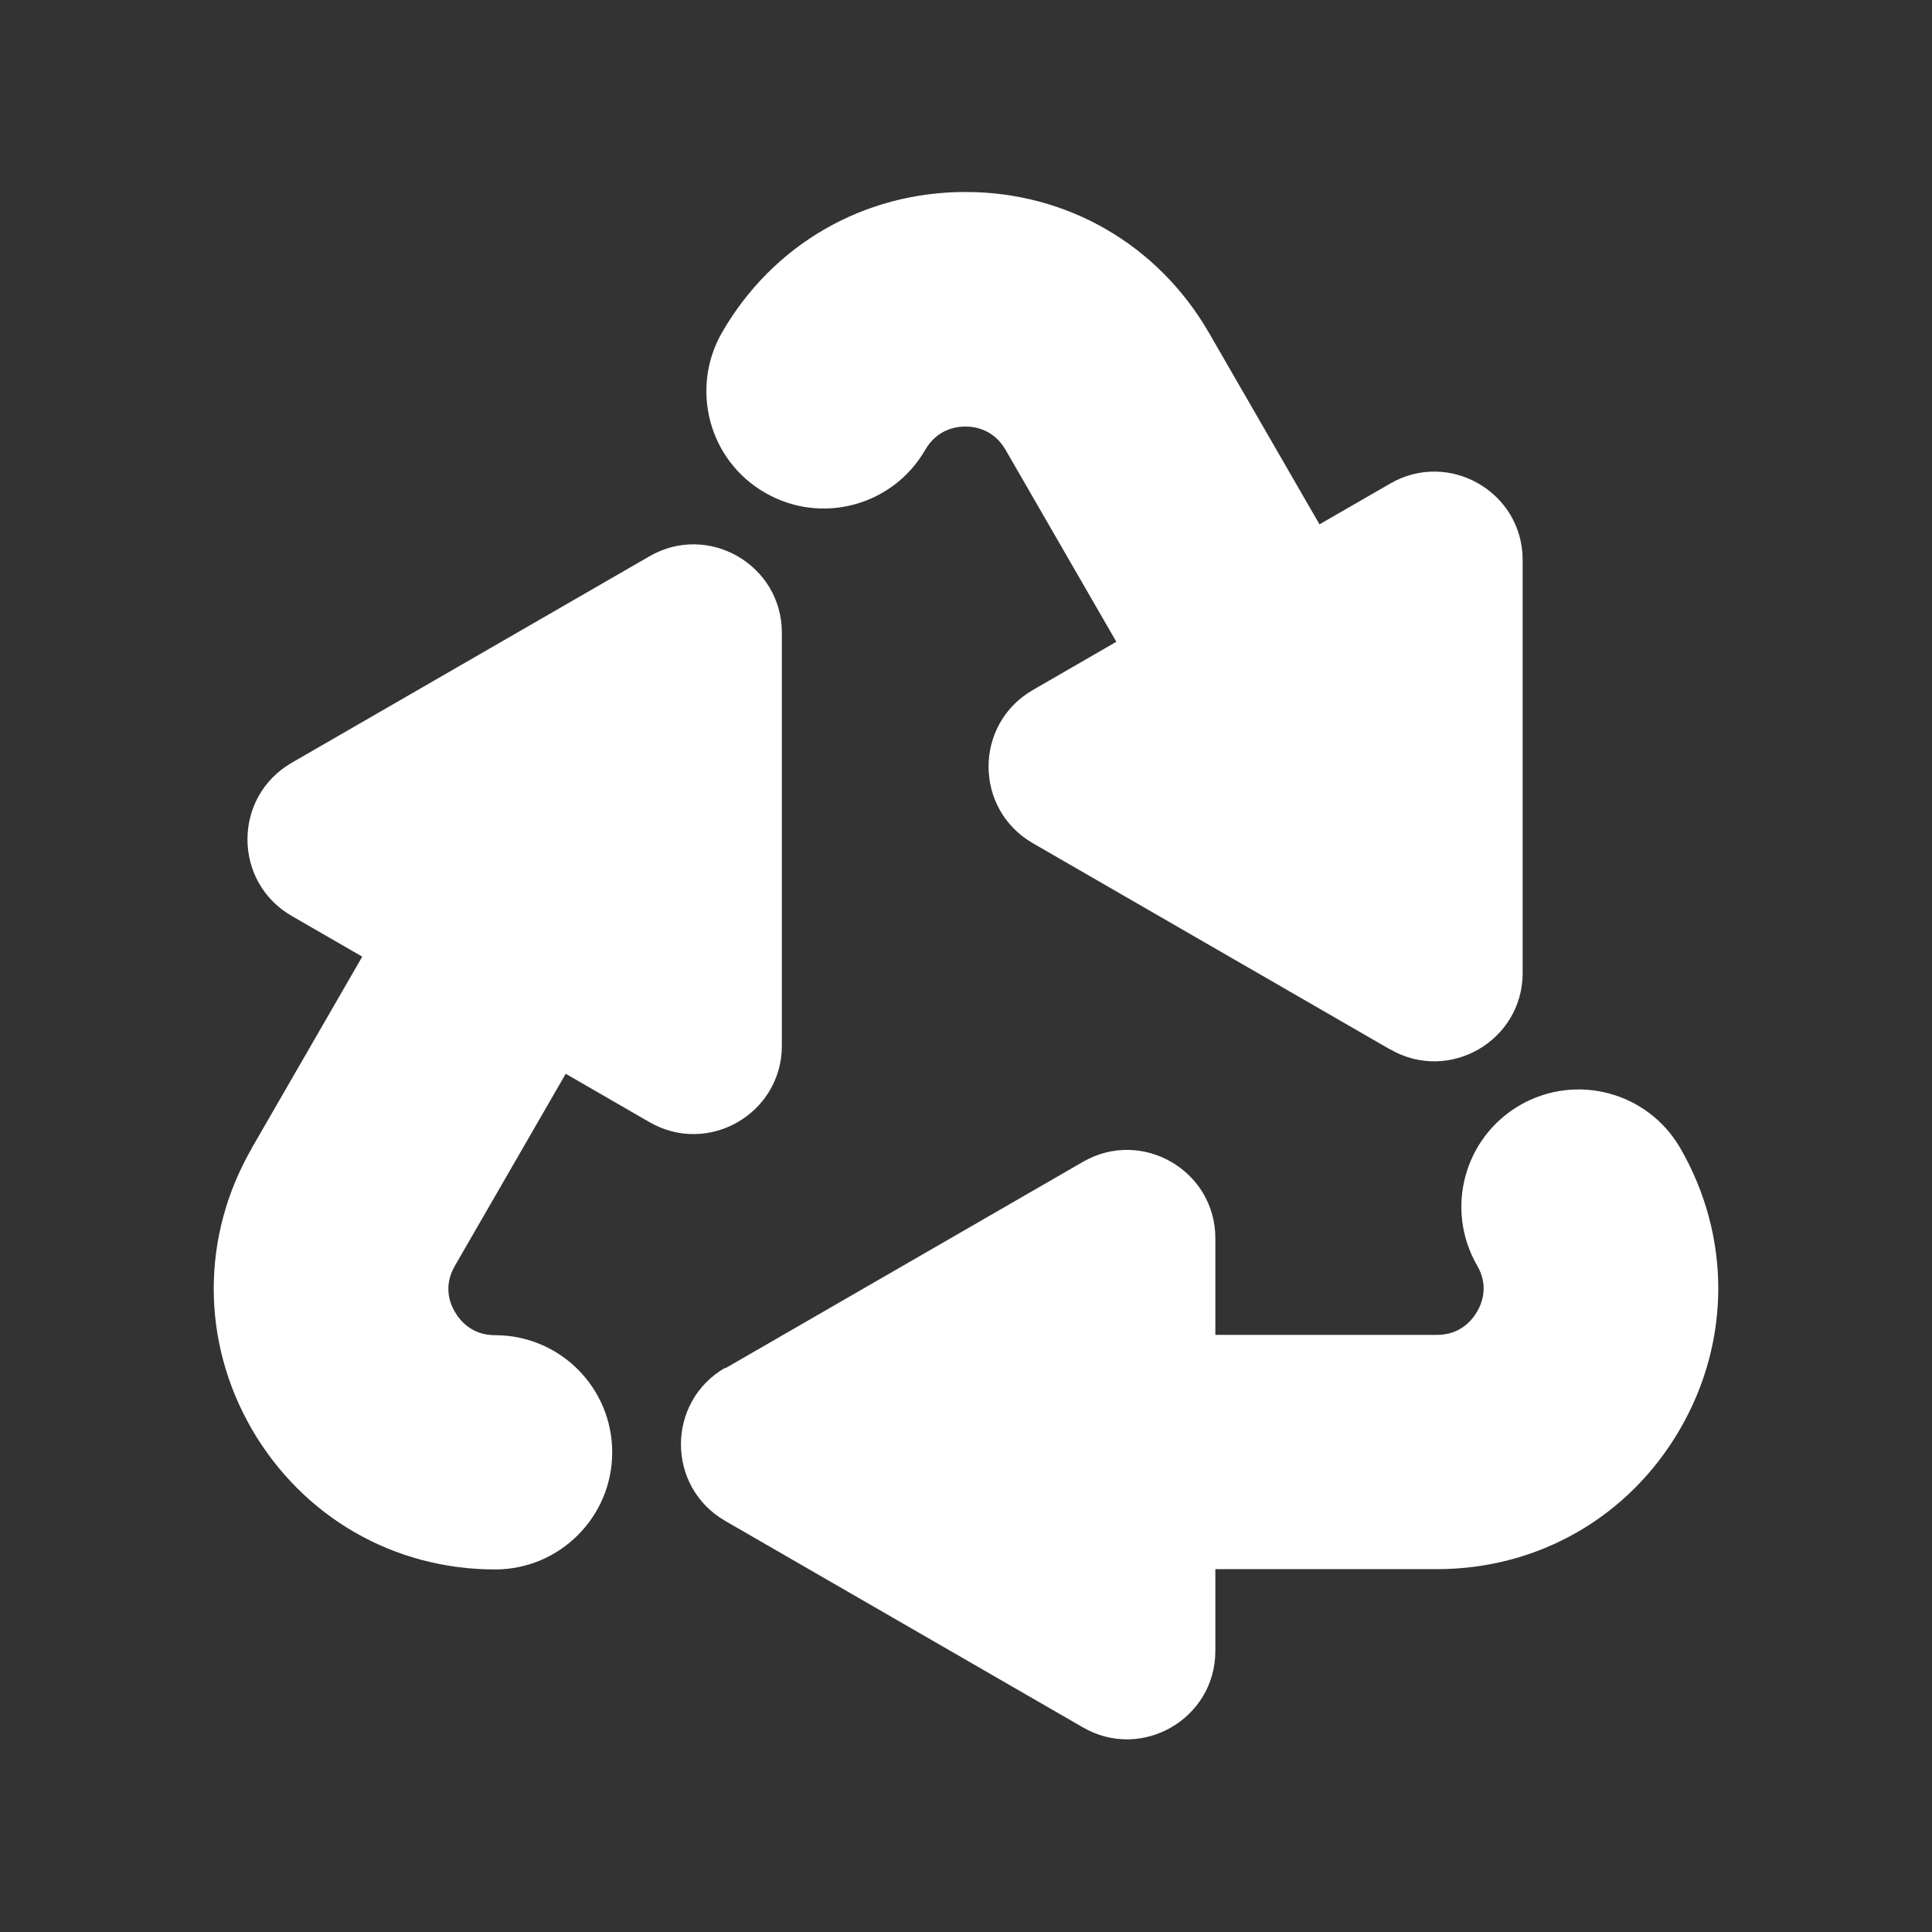 <?xml version="1.0" encoding="UTF-8"?>
<svg id="Layer_2" data-name="Layer 2" xmlns="http://www.w3.org/2000/svg" viewBox="0 0 64 64">
  <rect x="0" y="0" width="64" height="64" fill="#333333" stroke="none"/>
  <defs>
    <style>
      .cls-1, .cls-2 {
        fill: #fff;
      }

      .cls-2 {
        opacity: 0;
      }
    </style>
  </defs>
  <g id="White">
    <g id="Recycle_Flat_White" data-name="Recycle Flat White">
      <rect class="cls-2" width="64" height="64"/>
      <g>
        <path class="cls-1" d="M24.02,45.33l11.85-6.84c1.95-1.13,4.39,.28,4.39,2.53v3.2s7.34,0,7.34,0c.77,0,1.16-.48,1.33-.77,.17-.29,.39-.87,0-1.53-1.07-1.86-.44-4.23,1.42-5.31,1.86-1.07,4.23-.44,5.31,1.42,1.68,2.91,1.68,6.39,0,9.3-1.68,2.91-4.69,4.65-8.06,4.65h-7.34s0,2.71,0,2.71c0,2.25-2.44,3.66-4.39,2.53l-11.85-6.84c-1.95-1.13-1.95-3.94,0-5.07Z"/>
        <path class="cls-1" d="M46.06,34.77l-11.85-6.84c-1.95-1.13-1.95-3.94,0-5.07l2.77-1.6-3.67-6.36c-.39-.67-1-.77-1.33-.77s-.94,.1-1.33,.77c-1.07,1.86-3.45,2.5-5.31,1.42-1.86-1.07-2.49-3.45-1.42-5.31,1.68-2.91,4.69-4.65,8.06-4.65s6.37,1.74,8.06,4.65l3.67,6.36,2.34-1.35c1.95-1.13,4.39,.28,4.39,2.53v13.68c0,2.25-2.44,3.66-4.39,2.53Z"/>
        <path class="cls-1" d="M8.33,38.05l3.67-6.36-2.34-1.35c-1.95-1.13-1.95-3.94,0-5.07l11.85-6.84c1.95-1.13,4.39,.28,4.39,2.53v13.68c0,2.25-2.44,3.66-4.39,2.53l-2.77-1.6-3.67,6.36c-.39,.67-.17,1.25,0,1.53,.17,.29,.56,.77,1.33,.77,2.15,0,3.88,1.74,3.88,3.88s-1.74,3.88-3.88,3.88c-3.36,0-6.37-1.74-8.06-4.65-1.68-2.91-1.68-6.39,0-9.3Z"/>
      </g>
    </g>
  </g>
</svg>